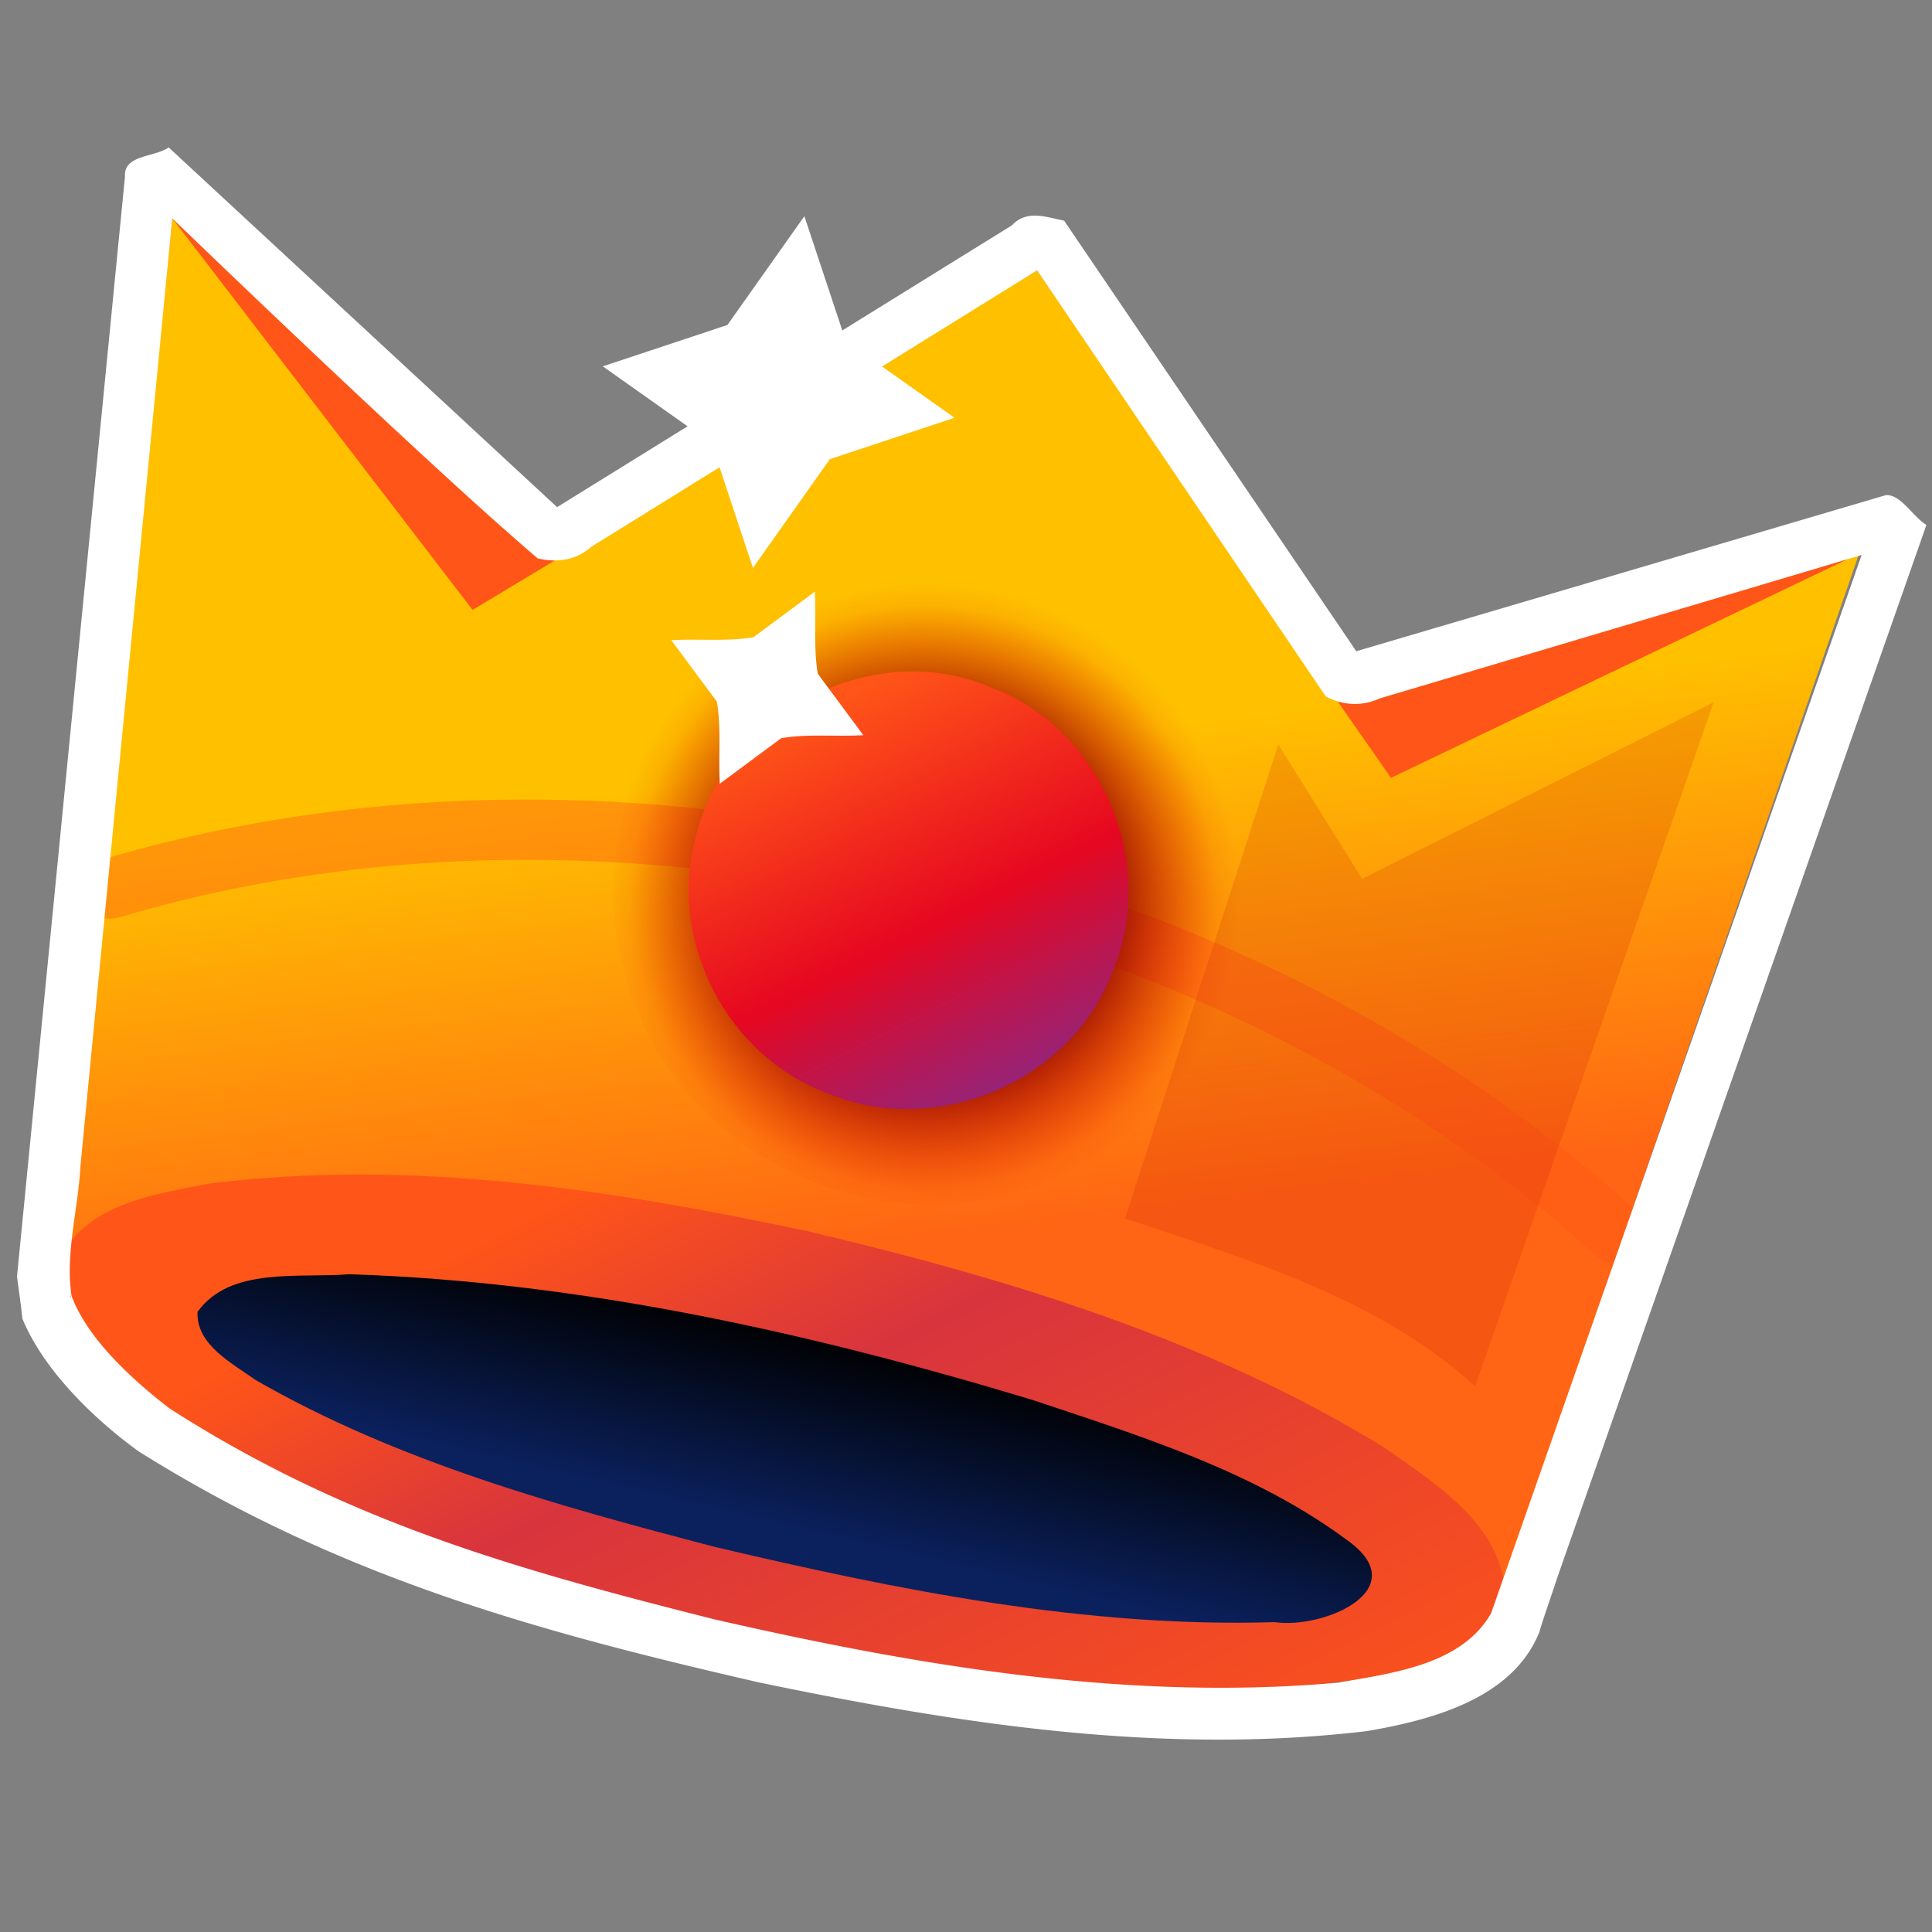 <svg width="100" height="100" viewBox="0 0 26 26"><rect x="0" y="0" width="26" height="26" fill="#808080" stroke="none"/><defs><linearGradient id="prefix__e" x1="904" x2="979" y1="207" y2="118" gradientUnits="userSpaceOnUse" gradientTransform="matrix(.137 .032 .032 -.136 -123.861 .418)"><stop stop-color="#7030a0" offset="0"/><stop stop-color="#e60720" offset=".22"/><stop stop-color="#ff5518" offset=".42"/><stop stop-color="#ff5518" offset=".5"/><stop stop-color="#ff5518" offset=".58"/><stop stop-color="#e60720" offset=".78"/><stop stop-color="#7030a0" offset="1"/></linearGradient><linearGradient id="prefix__b" x1="854" x2="998" y1="218" y2="46" gradientUnits="userSpaceOnUse" gradientTransform="matrix(.147 .034 .034 -.147 -134.206 -.672)"><stop stop-color="#ff5518" offset="0"/><stop stop-color="#d8343d" offset=".25"/><stop stop-color="#ff5518" offset=".36"/><stop stop-color="#ff5518" offset=".5"/><stop stop-color="#ff5518" offset=".64"/><stop stop-color="#d8343d" offset=".75"/><stop stop-color="#ff5518" offset="1"/></linearGradient><linearGradient id="prefix__a" x1="882" x2="987" y1="357" y2="69" gradientUnits="userSpaceOnUse" gradientTransform="matrix(.147 .034 .034 -.147 -133.935 -.807)"><stop stop-color="#ff6514" offset="0"/><stop stop-color="#ff6514" offset=".13"/><stop stop-color="#ffc000" offset=".27"/><stop stop-color="#ffc000" offset=".5"/><stop stop-color="#ffc000" offset=".73"/><stop stop-color="#ff6514" offset=".87"/><stop stop-color="#ff6514" offset="1"/></linearGradient><linearGradient id="prefix__c" x1="17" x2="17" y1="44" y2="50" gradientTransform="matrix(.433 .101 -.101 .431 7.94 -2.76)" gradientUnits="userSpaceOnUse"><stop offset="0"/><stop stop-color="#0b215e" offset="1"/></linearGradient><clipPath id="prefix__g"><path d="M0 972h1087V0H0" clip-rule="evenodd"/></clipPath><clipPath id="prefix__f"><path d="M0 972h1087V0H0" clip-rule="evenodd"/></clipPath><radialGradient id="prefix__d" cx="960" cy="140" r="21" gradientUnits="userSpaceOnUse" gradientTransform="matrix(.197 .046 .046 -.196 -183.124 -4.64)"><stop offset="0"/><stop offset=".54" stop-color="maroon"/><stop stop-opacity=".075" offset=".93" stop-color="#db0000"/><stop stop-opacity="0" offset="1" stop-color="#be0000"/></radialGradient></defs><path d="M2.306 2.912l5.54 4.897-2.092.993-3.448-5.89zm22.747 4.556l-7.147 1.944 1.411 1.901 5.736-3.845z" fill="#ff5518" fill-rule="evenodd"/><path d="M.847 17.128l1.471-14.19 4.042 5.27 7.597-4.57 4.762 6.83 6.3-3.017-4.848 14.022L.847 17.128z" fill="url(#prefix__a)" fill-rule="evenodd"/><path d="M.792 17.005c.3-.798 1.286-.932 2.022-1.076 2.698-.34 5.43.08 8.068.643 2.695.637 5.4 1.459 7.768 2.922.664.472 1.53 1.005 1.598 1.897-.119.82-1.083 1.03-1.764 1.18-2.49.395-5.03.035-7.486-.425-2.894-.61-5.79-1.447-8.36-2.938-.733-.486-1.638-1.006-1.859-1.92l-.006-.144z" fill="url(#prefix__b)" fill-rule="evenodd"/><path d="M2.658 17.655c.44-.614 1.37-.45 2.04-.507 3.131.1 6.216.79 9.204 1.694 1.461.489 2.978.958 4.228 1.885.927.66-.31 1.2-.978 1.103-2.548.078-5.071-.432-7.538-1.014-2.118-.553-4.266-1.147-6.174-2.244-.316-.227-.8-.472-.782-.917z" fill="url(#prefix__c)" fill-rule="evenodd"/><path style="line-height:normal;font-variant-ligatures:normal;font-variant-position:normal;font-variant-caps:normal;font-variant-numeric:normal;font-variant-alternates:normal;font-feature-settings:normal;text-indent:0;text-align:start;text-decoration-line:none;text-decoration-style:solid;text-decoration-color:#000;text-transform:none;text-orientation:mixed;white-space:normal;shape-padding:0;isolation:auto;mix-blend-mode:normal;solid-color:#000;solid-opacity:1" d="M11.626 11.22c-3.384-.68-6.926-.64-10.257.35a.406.405 0 10.233.776c4.247-1.263 8.894-.912 13.071.55l-.001-.002c2.5.889 4.849 2.225 6.804 4.002a.406.405 0 10.548-.597c-2.045-1.859-4.487-3.245-7.078-4.165a.406.405 0 00-.002 0 24.914 24.914 0 00-3.318-.913z" color="#000" font-weight="400" font-family="sans-serif" overflow="visible" fill="#ff5518" fill-opacity=".39"/><path d="M8.37 11.016c.486-2.186 2.914-3.704 5.101-3.153 1.92.4 3.38 2.27 3.28 4.223-.02 1.924-1.507 3.713-3.42 4.045-1.964.412-4.125-.75-4.803-2.643a4.22 4.22 0 01-.158-2.472z" fill="url(#prefix__d)" fill-rule="evenodd"/><path d="M9.353 11.309c.364-1.684 2.384-2.752 3.982-2.058 1.489.543 2.263 2.385 1.633 3.829-.545 1.482-2.396 2.253-3.846 1.626-1.334-.5-2.124-2.025-1.77-3.397z" fill="url(#prefix__e)" fill-rule="evenodd"/><path style="line-height:normal;font-variant-ligatures:normal;font-variant-position:normal;font-variant-caps:normal;font-variant-numeric:normal;font-variant-alternates:normal;font-feature-settings:normal;text-indent:0;text-align:start;text-decoration-line:none;text-decoration-style:solid;text-decoration-color:#000;text-transform:none;text-orientation:mixed;white-space:normal;shape-padding:0;isolation:auto;mix-blend-mode:normal;solid-color:#000;solid-opacity:1" d="M14.322 2.97c-.248-.049-.504-.152-.705.063l-6.12 3.792L2.27 1.984c-.19.134-.607.097-.588.39L.229 17.178c.03.238.046.32.072.567.286.698.974 1.36 1.566 1.788 2.671 1.674 5.29 2.407 8.342 3.107 2.69.56 5.439.985 8.188.656.853-.147 1.954-.427 2.318-1.33.043-.154.162-.488.242-.735l4.968-14.167c-.185-.111-.347-.418-.548-.4l-7.125 2.1-3.93-5.792zm-.365.668L17.84 9.37a.796.796 0 00.728.029l6.485-1.93-4.986 14.24c-.397.702-1.35.809-2.06.936-2.829.25-5.64-.223-8.39-.852-2.7-.679-4.976-1.325-7.337-2.84-.479-.369-1.105-.931-1.318-1.517-.084-.579.09-1.166.121-1.749L2.318 2.938s3.37 3.258 4.919 4.577c.267.06.513.026.723-.158zM.949 17.432c.012.017-.018.067 0 0z" color="#000" font-weight="400" font-family="sans-serif" overflow="visible" fill="#fff"/><path d="M23.063 9.45l-4.732 2.377-1.128-1.809-2.063 6.38c1.647.551 3.399 1.065 4.712 2.257l3.21-9.205z" fill="#c00000" fill-opacity=".15" fill-rule="evenodd"/><g clip-path="url(#prefix__f)" transform="matrix(.147 .034 .034 -.147 -134.288 -.75)"><path d="M928 176l10 6.1 4.5 11 6.1-10 11-4.5-10-6.1-4.5-11-6.1 10-11 4.5z" fill="#fff" fill-rule="evenodd"/></g><g clip-path="url(#prefix__g)" transform="matrix(.147 .034 .034 -.147 -134.156 -.345)"><path d="M938 156c2.329.686 4.899.983 7.08 1.91l4.42 5.19c.686-2.329.983-4.899 1.91-7.08l5.19-4.42c-2.33-.686-4.899-.983-7.08-1.91l-4.42-5.19c-.686 2.329-.983 4.899-1.91 7.08L938 156z" fill="#fff" fill-rule="evenodd"/></g></svg>